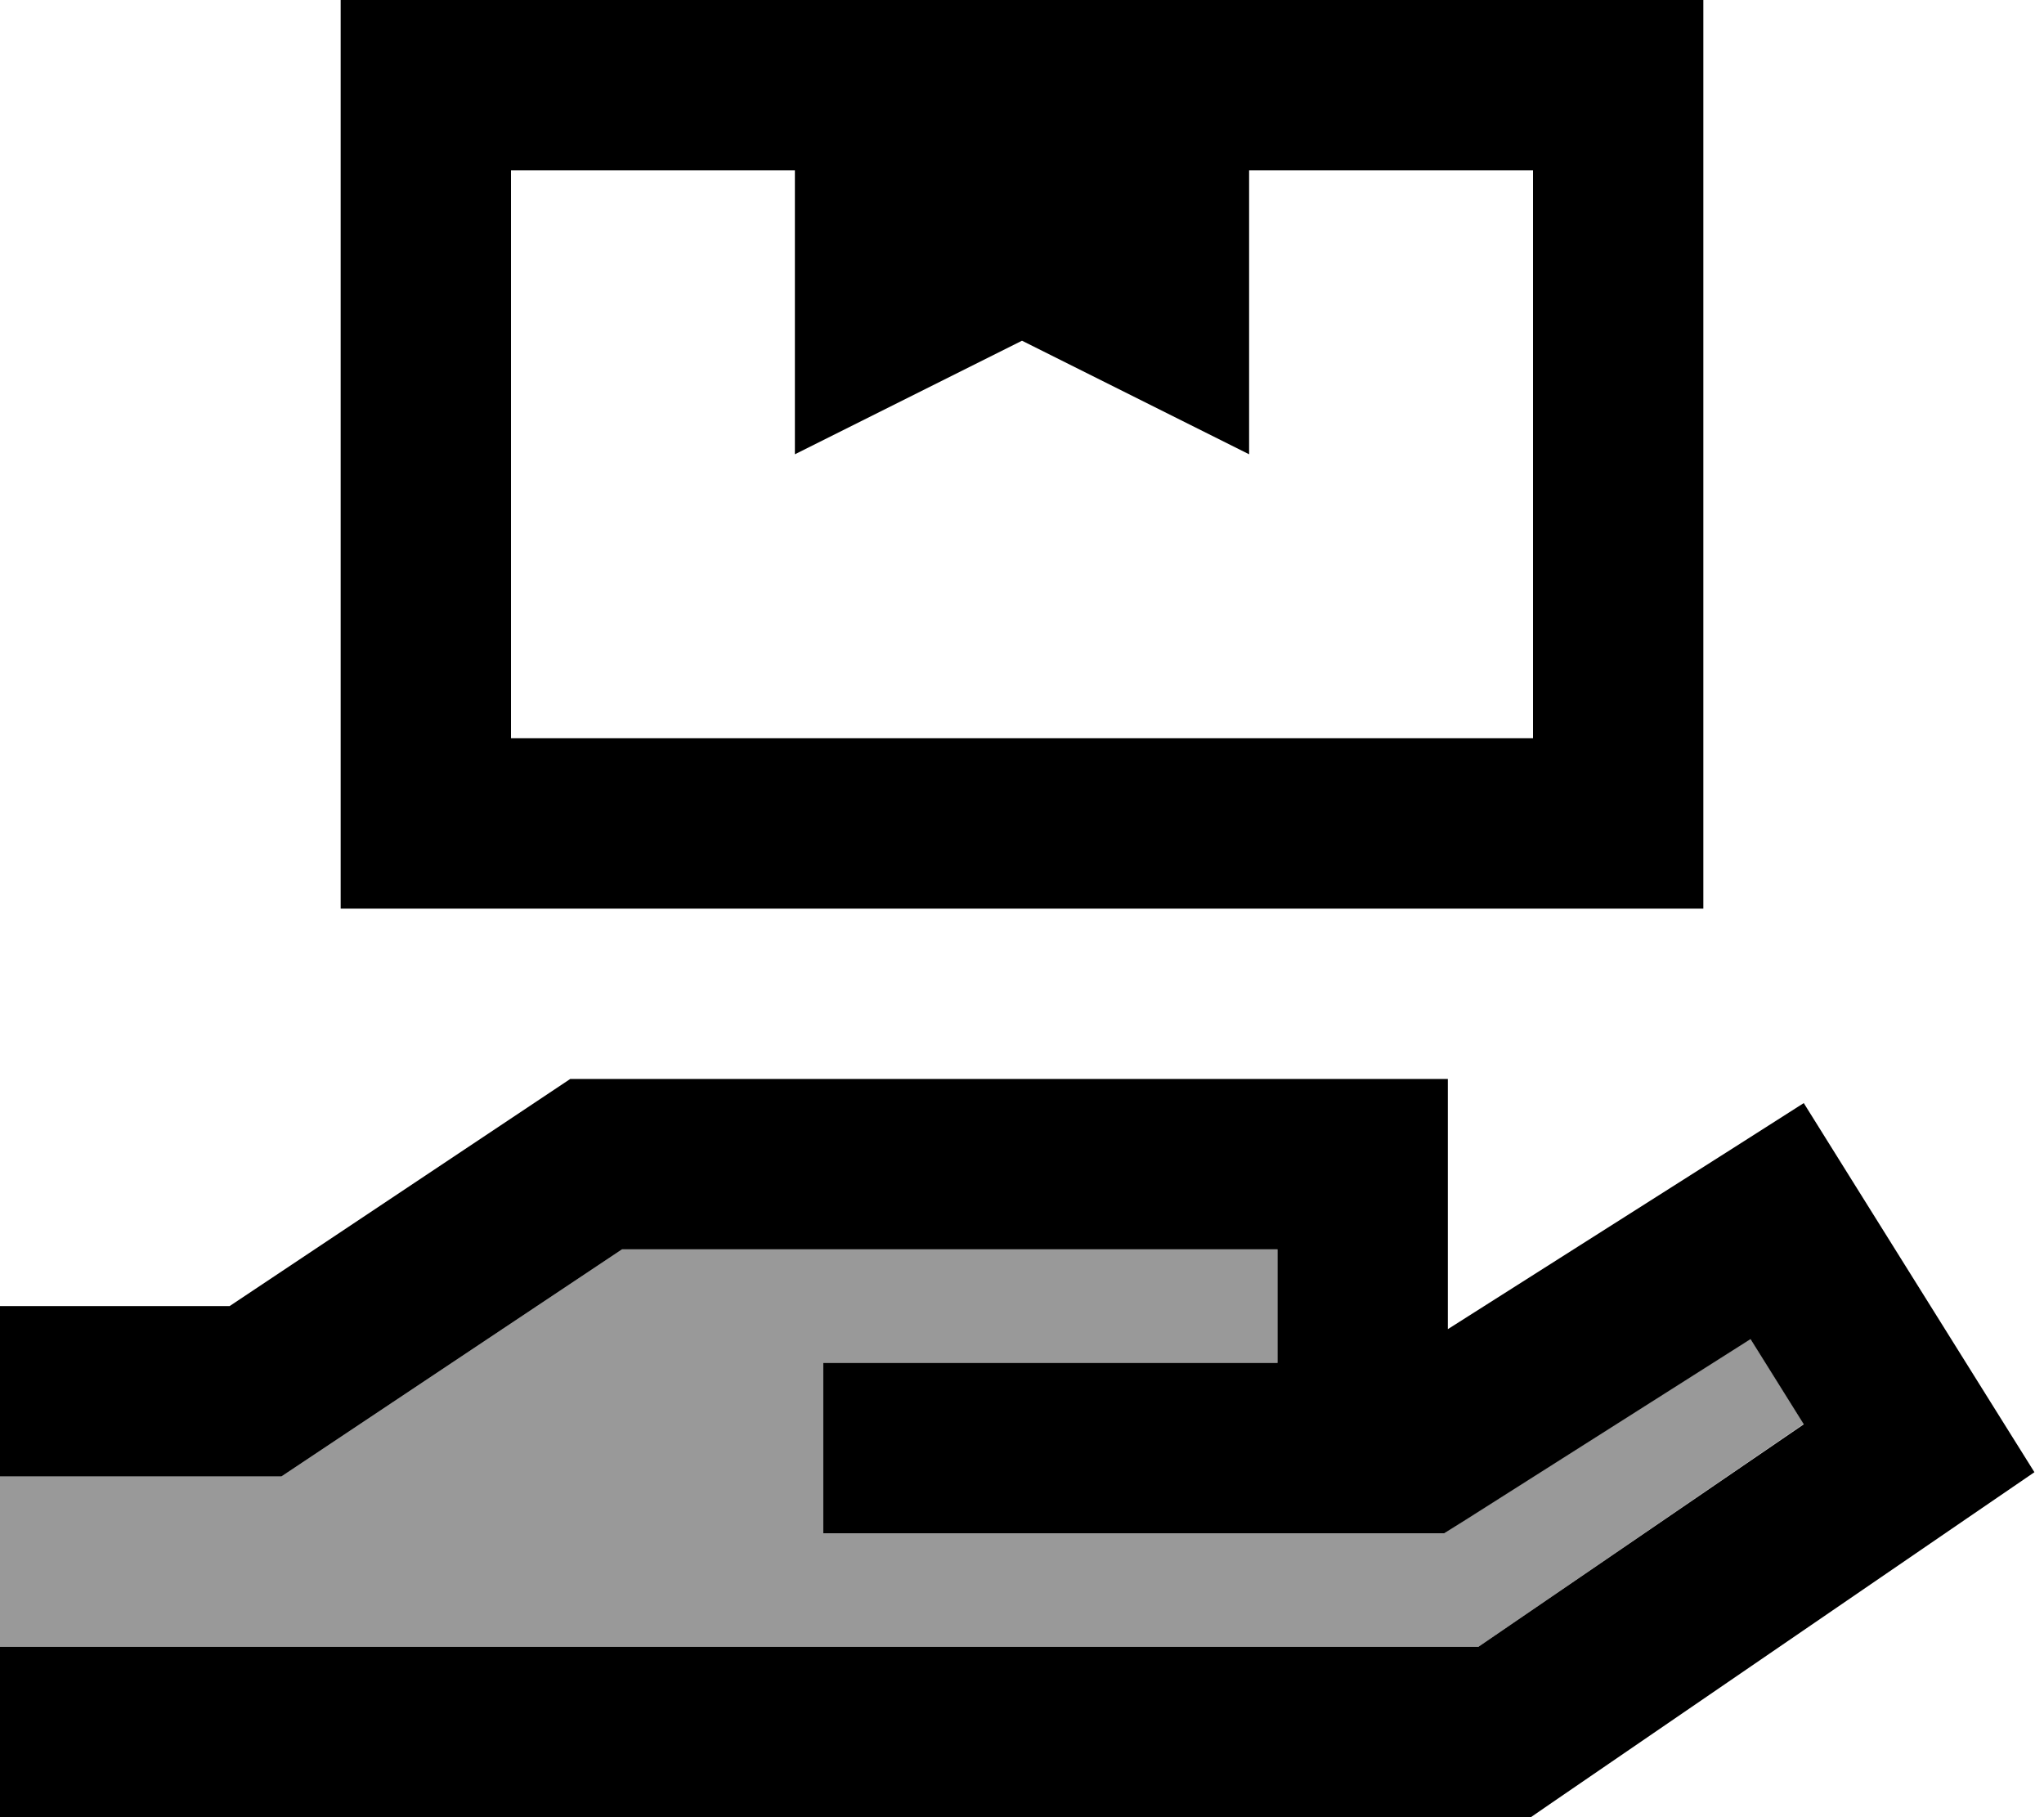 <svg xmlns="http://www.w3.org/2000/svg" viewBox="0 0 576 512"><!--! Font Awesome Pro 6.7.2 by @fontawesome - https://fontawesome.com License - https://fontawesome.com/license (Commercial License) Copyright 2024 Fonticons, Inc. --><defs><style>.fa-secondary{opacity:.4}</style></defs><path class="fa-secondary" d="M0 416l0 48 24 0 392.6 0 91.7-62.8-15-24-80.4 51L407 432l-7 0-32 0-48 0-24 0-40 0-24 0 0-48 24 0 40 0 24 0 40 0 0-32-184.7 0-90 60-6 4L72 416l-48 0L0 416z"/><path class="fa-primary" d="M224 48l0 80 64-32 64 32 0-80 80 0 0 160-288 0 0-160 80 0zM144 0L96 0l0 48 0 160 0 48 48 0 288 0 48 0 0-48 0-160 0-48L432 0 144 0zm24 304l-7.3 0-6 4-90 60L24 368 0 368l0 48 24 0 48 0 7.3 0 6-4 90-60L360 352l0 32-40 0-24 0-40 0-24 0 0 48 24 0 40 0 24 0 48 0 32 0 7 0 5.9-3.7 80.4-51 15 24L416.6 464 24 464 0 464l0 48 24 0 400 0 7.4 0 6.1-4.2 116.8-80 19-13-12.2-19.5-40-64-12.8-20.5-20.4 13L408 374.5l0-46.5 0-24-24 0-216 0z"/></svg>